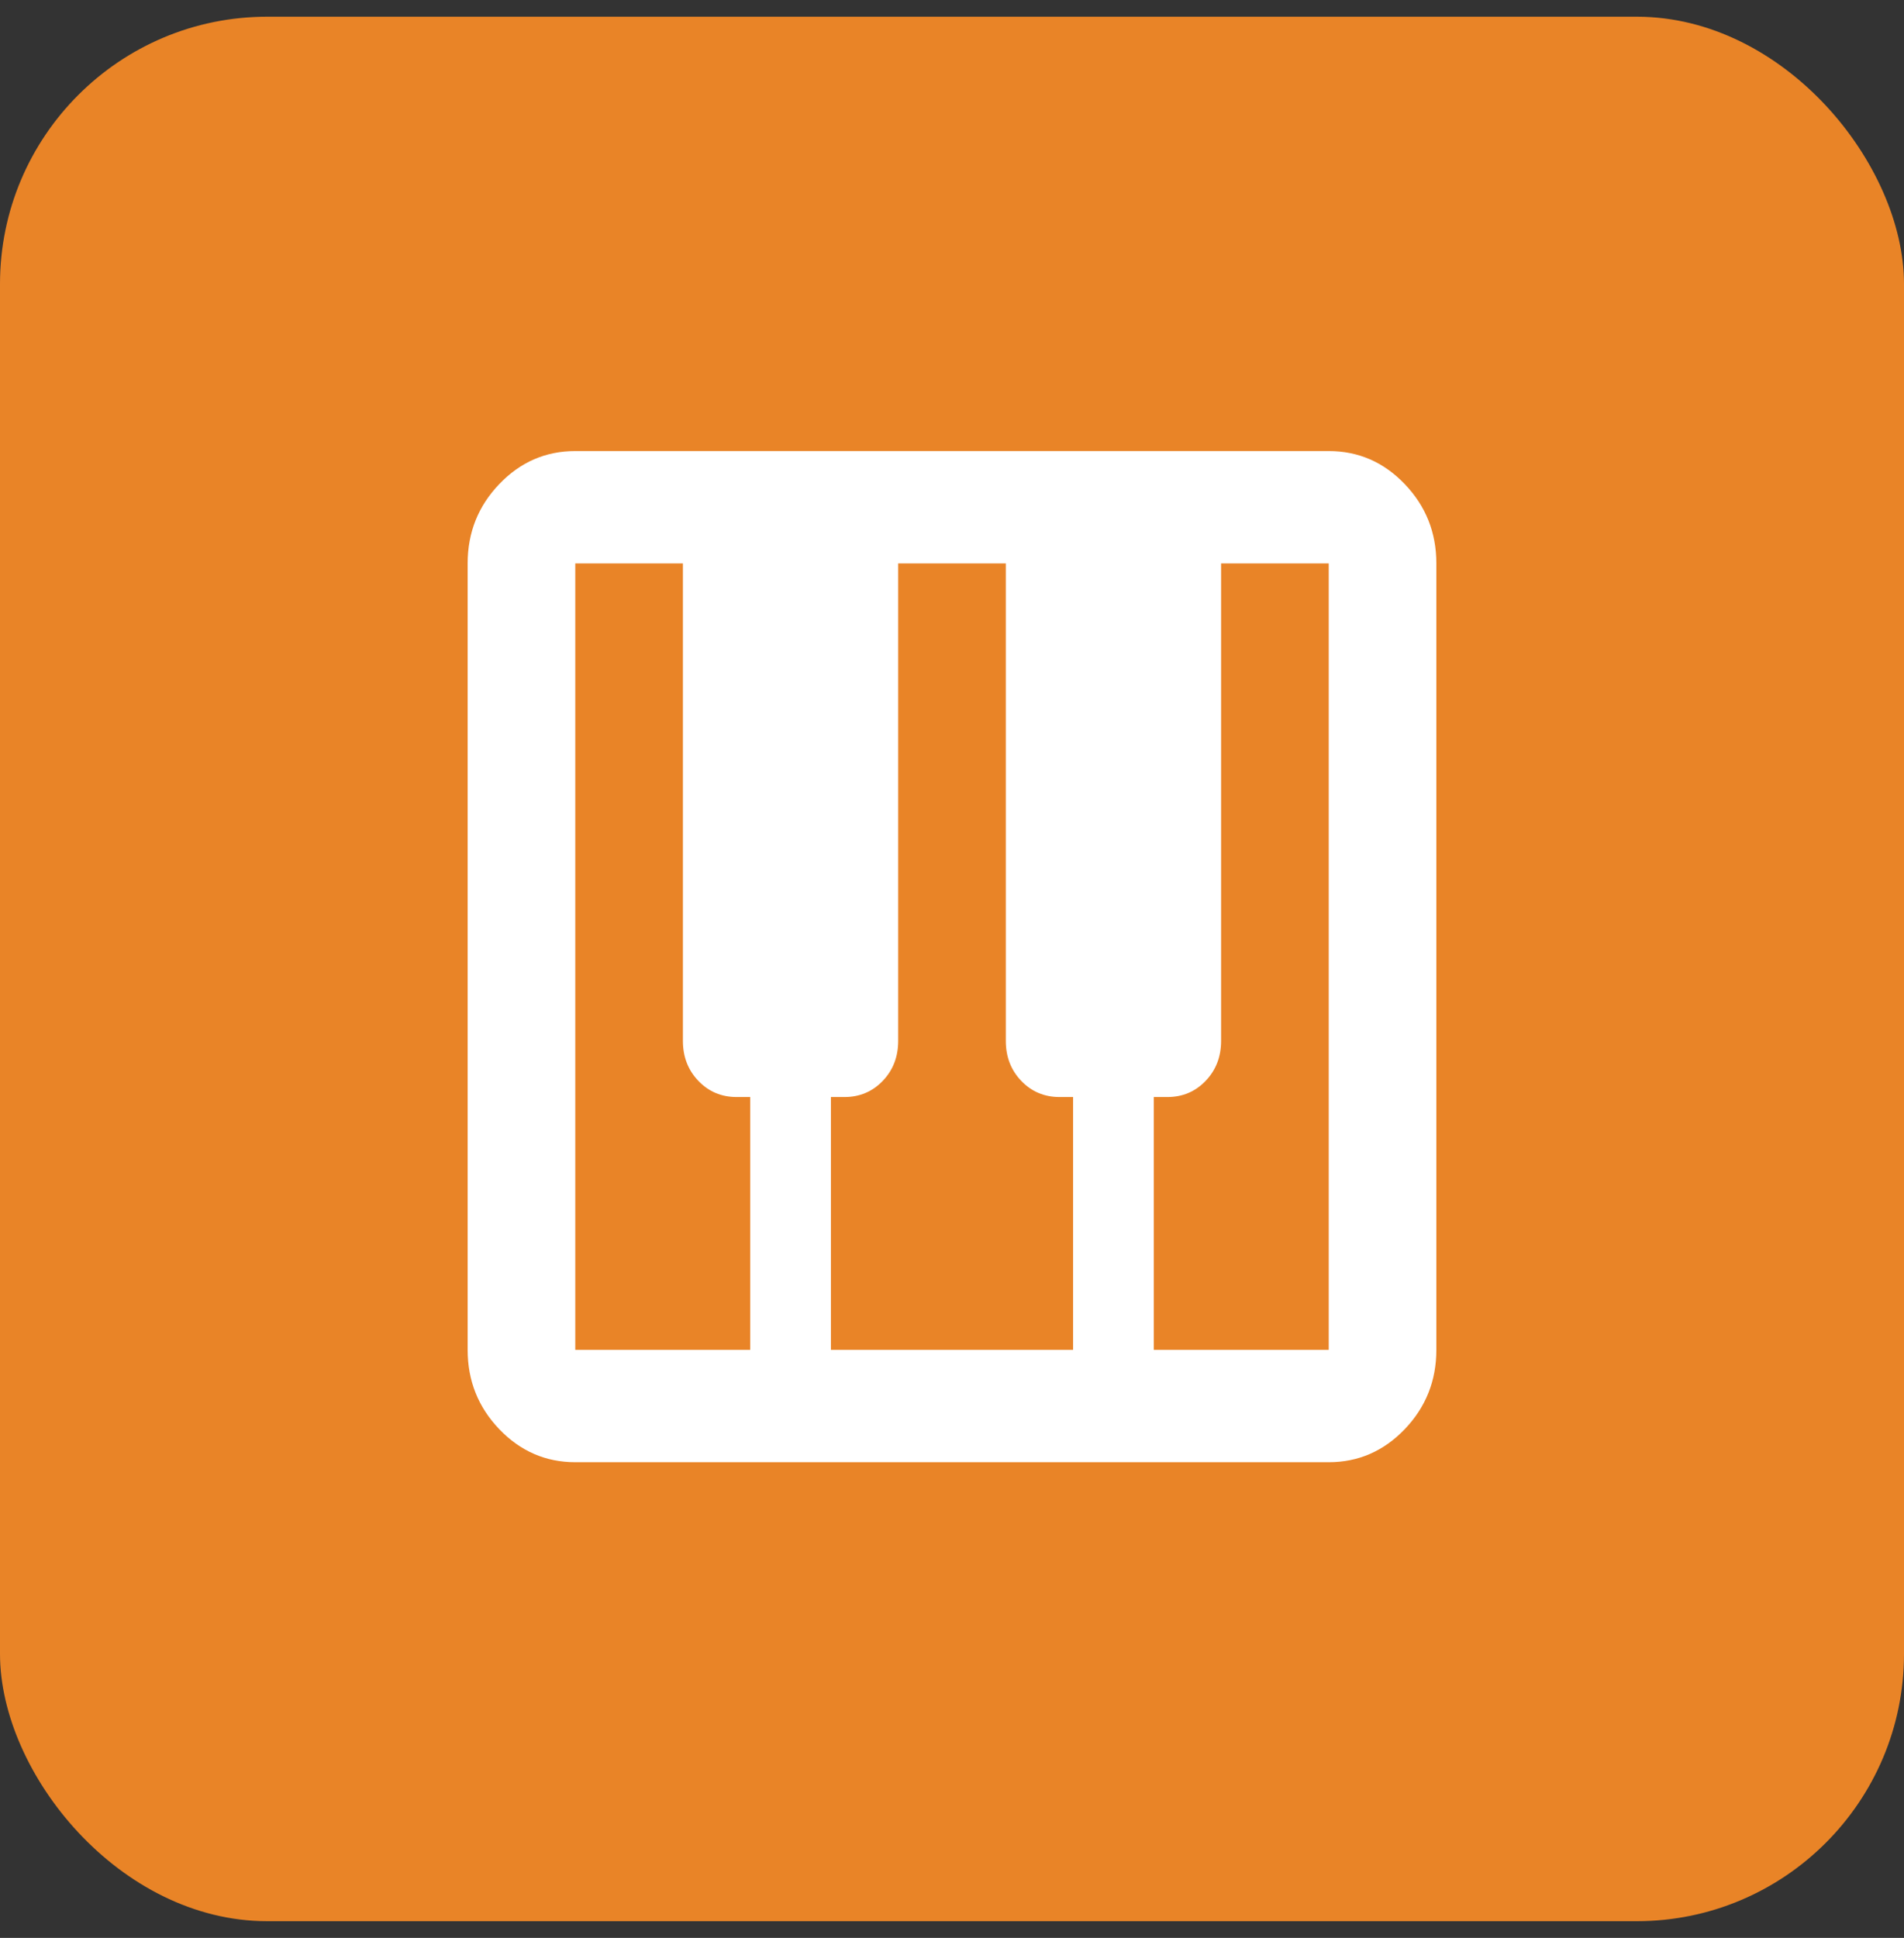 <svg width="57" height="58" viewBox="0 0 57 58" fill="none" xmlns="http://www.w3.org/2000/svg">
<rect x="0" y="0" width="57" height="58" fill="#333333" stroke="none"/>
<rect y="0.5" width="57" height="57" rx="8" fill="#E98427"/>
<path d="M17.222 43.763C16.336 43.763 15.578 43.433 14.947 42.775C14.316 42.116 14 41.325 14 40.4V16.863C14 15.938 14.316 15.146 14.947 14.488C15.578 13.829 16.336 13.5 17.222 13.5H39.778C40.664 13.5 41.422 13.829 42.053 14.488C42.684 15.146 43 15.938 43 16.863V40.4C43 41.325 42.684 42.116 42.053 42.775C41.422 43.433 40.664 43.763 39.778 43.763H17.222ZM17.222 40.4H22.458V32.834H22.056C21.599 32.834 21.216 32.673 20.908 32.351C20.599 32.029 20.444 31.63 20.444 31.153V16.863H17.222V40.4ZM34.542 40.4H39.778V16.863H36.556V31.153C36.556 31.63 36.401 32.029 36.092 32.351C35.784 32.673 35.401 32.834 34.944 32.834H34.542V40.4ZM24.875 40.4H32.125V32.834H31.722C31.266 32.834 30.883 32.673 30.574 32.351C30.265 32.029 30.111 31.63 30.111 31.153V16.863H26.889V31.153C26.889 31.63 26.735 32.029 26.426 32.351C26.117 32.673 25.734 32.834 25.278 32.834H24.875V40.4Z" fill="white"/>
</svg>
